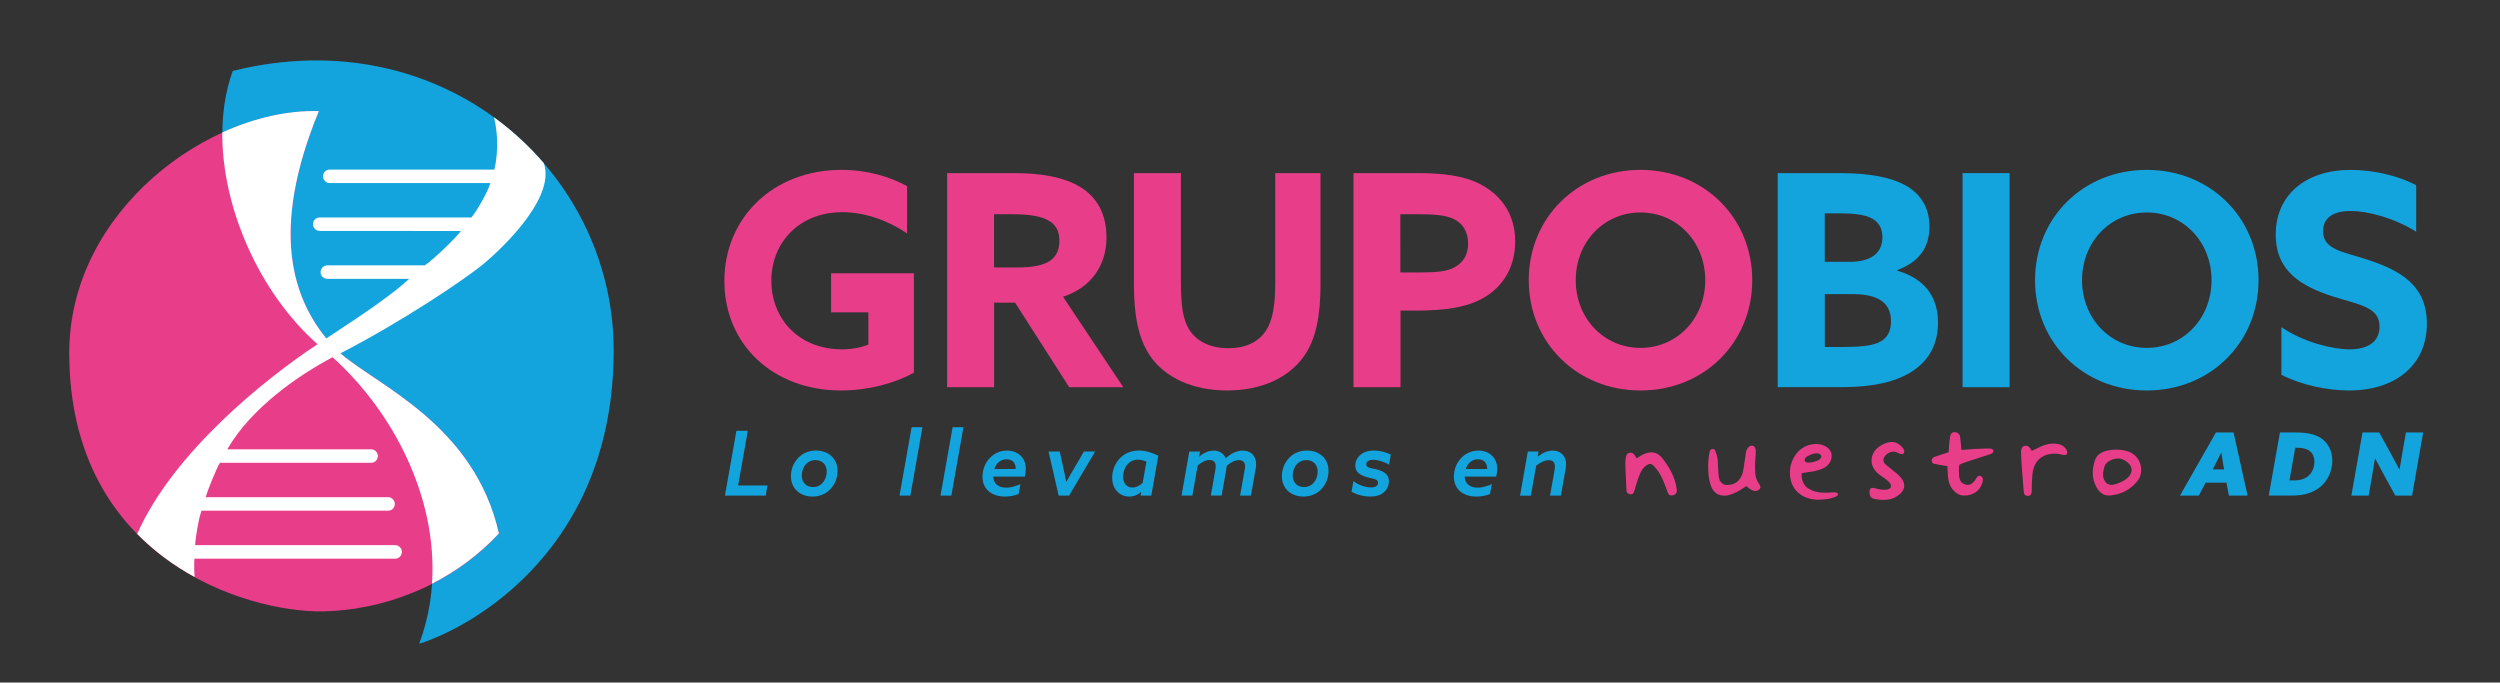 <?xml version="1.0" encoding="utf-8"?>
<!-- Generator: Adobe Illustrator 26.0.3, SVG Export Plug-In . SVG Version: 6.00 Build 0)  -->
<svg version="1.1" id="Capa_1" xmlns="http://www.w3.org/2000/svg" xmlns:xlink="http://www.w3.org/1999/xlink" x="0px" y="0px"
	 viewBox="0 0 516.55 141.03" style="enable-background:new 0 0 516.55 141.03;" xml:space="preserve">
<rect x="0" y="0" width="516.55" height="141.03" fill="#333333" stroke="none"/>
<style type="text/css">
	.st0{fill:#13A4DE;}
	.st1{fill:#E83E8A;}
	.st2{fill:#FFFFFF;}
</style>
<g>
	<path class="st0" d="M48.09,14.66c-6.49,17.8,2.33,43.93,18.8,57.57s28.06,38.54,19.72,60.79c11.75-3.78,40.19-20.19,40.19-60.62
		C126.79,34.96,91.35,3.85,48.09,14.66z"/>
	<path class="st1" d="M65.89,22.98c-10.91,26.49-4.48,40.34,2.79,48.43c6.59,7.33,28.93,14.7,34.42,38.83
		c-10.32,11.13-24.56,15.89-36.38,16.08c-15.64,0.25-52.41-10.65-52.41-53.41C14.31,43.45,43.43,22.32,65.89,22.98z"/>
	<path class="st2" d="M112.37,33.73c-3.03-3.53-6.48-6.71-10.29-9.48c1.41,5.9,0.06,10.79,0.06,10.79s-32.34,0-34.06,0
		c-0.75,0-1.33,0.66-1.34,1.34c-0.01,0.72,0.53,1.44,1.39,1.44c2.5,0.01,33.19,0,33.19,0c-0.69,2.21-2.99,6.06-3.93,7.11
		c0,0-29.94,0-31.33,0c-0.83,0-1.39,0.7-1.39,1.39c0,0.7,0.54,1.38,1.39,1.39c1.5,0,29.18,0.02,29.18,0.02
		c-1.22,1.61-5.88,6.1-7.49,7.1c0,0-18.91,0-20.07,0c-0.91,0-1.43,0.7-1.44,1.36c-0.02,1.01,0.78,1.44,1.58,1.43
		c1.28-0.01,16.71,0,16.71,0c-3.08,2.87-7.96,6.32-17.11,12.31c-6.7-8.27-11.82-22.01-1.54-46.97c-6.38-0.19-13.31,1.38-19.95,4.41
		c-0.1,15.43,7.55,32.98,19.67,43.75c-10.79,7.15-29.74,22.27-37.25,39.19l0,0.01c3.63,3.69,7.7,6.62,11.87,8.9l0,0
		c-0.1-0.92-0.13-3.09-0.05-3.79c0,0,40.72,0,41.55,0c0.62,0,1.32-0.55,1.32-1.44c0-0.68-0.61-1.34-1.34-1.35H40.32
		c0.04-1.33,0.71-5.54,1.32-7.12c0,0,37.8,0.01,38.55,0c0.92-0.01,1.39-0.76,1.39-1.43c-0.01-0.73-0.68-1.36-1.34-1.36
		c-0.67,0.01-37.73,0-37.73,0c0.33-1.29,2.1-5.7,2.93-7.11c0,0,30.46,0,31.25,0c0.95,0,1.39-0.81,1.39-1.42
		c0-0.66-0.59-1.36-1.34-1.36c-1.37,0-29.78,0-29.78,0c5.01-8.68,14.85-15.38,21.76-19.03c12.53,11.28,21.75,29.06,20.54,46.79
		c4.97-2.53,9.71-5.95,13.83-10.39C98,87.86,78.4,79.9,70.33,73.01c12.83-6.63,25.12-14.91,29.31-18.26
		C101.64,53.14,115.06,41.54,112.37,33.73z"/>
	<g>
		<path class="st1" d="M188.83,77.01c-3.97,2.2-9.53,3.67-15.03,3.67c-14.17,0-24.13-9.59-24.13-22.61
			c0-13.07,10.08-22.97,24.19-22.97c5.44,0,10.14,1.47,13.56,3.36v9.78c-3.73-2.57-8.55-4.4-13.38-4.4
			c-8.92,0-14.66,6.29-14.66,14.17c0,7.7,5.5,14.17,14.6,14.17c2.02,0,3.97-0.37,5.44-0.98v-6.66h-7.7v-8.07h17.11V77.01z"/>
		<path class="st1" d="M195.68,35.77h13.87c5.25,0,10.2,0.73,13.75,2.93c3.24,2.02,5.32,5.32,5.32,10.39
			c0,5.68-3.12,10.33-8.98,12.22l12.46,18.7h-11.18l-11.18-17.47h-4.34v17.47h-9.71V35.77z M210.28,55.26
			c2.63,0,4.64-0.31,6.11-1.04c1.65-0.86,2.5-2.32,2.5-4.46c0-2.08-0.73-3.42-2.5-4.34c-1.53-0.79-3.91-1.16-7.27-1.16h-3.73v11
			H210.28z"/>
		<path class="st1" d="M272.85,58.56c0,6.66-0.92,11.49-3.42,15.03c-3.12,4.46-8.8,7.09-15.89,7.09c-7.09,0-12.83-2.63-15.95-7.21
			c-2.38-3.54-3.3-8.37-3.3-14.66V35.77h9.71v22.67c0,4.71,0.43,7.58,1.71,9.65c1.34,2.14,3.91,3.85,8.07,3.85
			c3.85,0,6.35-1.41,7.82-3.67c1.34-2.08,1.89-5.13,1.89-9.78V35.77h9.35V58.56z"/>
		<path class="st1" d="M279.64,35.77h13.14c5.25,0,9.65,0.49,13.14,2.32c3.85,2.02,7.15,5.8,7.15,11.79c0,5.44-2.63,9.35-6.35,11.55
			c-3.42,2.02-7.82,2.75-14.3,2.75h-3.05v15.82h-9.71V35.77z M292.89,56.3c3.85,0,6.05-0.18,7.7-1.1c1.77-0.98,2.75-2.63,2.75-4.83
			c0-2.5-1.1-4.28-3.12-5.19c-1.77-0.79-4.16-0.92-7.58-0.92h-3.3V56.3H292.89z"/>
		<path class="st1" d="M315.87,57.89c0-12.89,9.96-22.79,23.09-22.79s23.09,9.9,23.09,22.79c0,12.89-9.96,22.79-23.09,22.79
			S315.87,70.78,315.87,57.89z M352.34,57.89c0-7.82-5.74-13.99-13.38-13.99c-7.64,0-13.38,6.17-13.38,13.99s5.74,13.99,13.38,13.99
			C346.6,71.88,352.34,65.71,352.34,57.89z"/>
		<path class="st0" d="M367.32,35.77h12.89c5.99,0,10.45,0.86,13.44,2.5c3.42,1.89,5.01,4.89,5.01,8.55c0,4.76-2.63,7.51-6.66,8.98
			v0.12c5.62,1.65,8.43,5.32,8.43,10.75s-2.81,9.47-8.43,11.61c-3.05,1.16-6.84,1.71-11.55,1.71h-13.14V35.77z M382.16,54.1
			c3.97,0,6.78-1.47,6.78-5.07c0-1.41-0.43-2.93-2.08-3.85c-1.59-0.92-4.28-1.1-6.84-1.1h-2.99V54.1H382.16z M380.64,71.7
			c3.48,0,5.87-0.24,7.33-0.85c2.08-0.86,2.75-2.5,2.75-4.46c0-3.85-2.69-5.62-7.88-5.62h-5.8V71.7H380.64z"/>
		<path class="st0" d="M405.51,35.77h9.71v44.23h-9.71V35.77z"/>
		<path class="st0" d="M420.48,57.89c0-12.89,9.96-22.79,23.09-22.79s23.09,9.9,23.09,22.79c0,12.89-9.96,22.79-23.09,22.79
			S420.48,70.78,420.48,57.89z M456.95,57.89c0-7.82-5.74-13.99-13.38-13.99c-7.64,0-13.38,6.17-13.38,13.99s5.74,13.99,13.38,13.99
			C451.21,71.88,456.95,65.71,456.95,57.89z"/>
		<path class="st0" d="M471.38,67.6c4.7,3.18,10.63,4.58,14.11,4.58c3.54,0,6.17-1.41,6.17-4.7c0-4.09-4.15-4.46-9.84-6.29
			c-6.11-2.02-11.61-5.01-11.61-12.71c0-8.25,6.23-13.38,15.52-13.38c4.34,0,9.65,1.1,13.5,3.18v9.59
			c-4.71-2.93-10.14-4.28-13.56-4.28c-3.3,0-5.68,1.22-5.68,4.15c0,3.91,4.09,4.22,9.41,5.99c6.66,2.2,12.04,5.32,12.04,13.14
			c0,8.61-6.54,13.81-16.07,13.81c-4.4,0-9.84-1.1-13.99-3.24V67.6z"/>
	</g>
	<g>
		<path class="st0" d="M152.16,89.01h2.35l-2,11.3h6.07l-0.37,2.09h-8.42L152.16,89.01z"/>
		<path class="st0" d="M163.42,98.38c0-1.24,0.44-2.68,1.52-3.79c0.92-0.96,2.2-1.5,3.66-1.5c2.55,0,4.46,1.63,4.46,4.22
			c0,1.24-0.44,2.68-1.52,3.79c-0.92,0.96-2.2,1.5-3.66,1.5C165.33,102.6,163.42,100.97,163.42,98.38z M169.93,99.81
			c0.61-0.67,0.89-1.55,0.89-2.35c0-1.37-0.85-2.4-2.35-2.4c-0.76,0-1.42,0.28-1.92,0.83c-0.61,0.67-0.89,1.55-0.89,2.35
			c0,1.37,0.85,2.4,2.35,2.4C168.77,100.64,169.43,100.36,169.93,99.81z"/>
		<path class="st0" d="M188.36,88.27h2.24l-2.5,14.13h-2.24L188.36,88.27z"/>
		<path class="st0" d="M196.83,88.27h2.24l-2.5,14.13h-2.24L196.83,88.27z"/>
		<path class="st0" d="M210.47,102.06c-0.79,0.37-1.92,0.54-2.83,0.54c-2.51,0-4.64-1.33-4.64-4.12c0-1.39,0.52-2.79,1.46-3.79
			c0.96-1.05,2.26-1.59,3.61-1.59c2.16,0,3.88,1.39,3.88,3.74c0,0.5-0.07,1.15-0.2,1.63h-6.53c0.07,1.52,1.15,2.29,2.66,2.29
			c1.04,0,2.18-0.37,2.96-0.74L210.47,102.06z M209.87,96.9c0-1.26-0.68-2-1.89-2c-1.24,0-2.13,0.78-2.53,2H209.87z"/>
		<path class="st0" d="M223.95,93.3h2.33l-5.38,9.1h-2.16l-2.09-9.1h2.31l0.7,3.16c0.24,1.07,0.44,2.05,0.65,3.07h0.04
			c0.55-1,1.15-2.02,1.74-3.03L223.95,93.3z"/>
		<path class="st0" d="M237.88,102.4h-2.22l0.13-0.72l-0.04-0.02c-0.61,0.54-1.42,0.94-2.44,0.94c-1.98,0-3.51-1.55-3.51-3.92
			c0-1.41,0.54-2.94,1.65-4.05c1.07-1.07,2.46-1.54,3.87-1.54c1.44,0,2.85,0.5,4.01,1.07L237.88,102.4z M236.88,95.39
			c-0.44-0.22-1.11-0.41-1.76-0.41c-1,0-1.7,0.43-2.2,1.02c-0.59,0.7-0.87,1.65-0.87,2.48c0,1.44,0.83,2.26,1.94,2.26
			c0.74,0,1.48-0.37,2.11-0.98L236.88,95.39z"/>
		<path class="st0" d="M245.73,93.3h2.22l-0.18,1l0.04,0.02c0.74-0.63,1.78-1.22,2.96-1.22c1.15,0,2.09,0.61,2.5,1.57
			c1.07-0.98,2.28-1.57,3.5-1.57c1.66,0,2.77,1.09,2.77,2.74c0,0.35-0.04,0.76-0.13,1.22l-0.94,5.34h-2.24l0.92-5.2
			c0.07-0.39,0.11-0.67,0.11-0.87c0-0.78-0.44-1.26-1.29-1.26c-0.83,0-1.68,0.46-2.5,1.18c-0.02,0.22-0.07,0.61-0.11,0.79
			l-0.94,5.34h-2.24l0.92-5.2c0.07-0.39,0.09-0.65,0.09-0.87c0-0.78-0.42-1.26-1.29-1.26c-0.83,0-1.67,0.46-2.44,1.15l-1.09,6.18
			h-2.24L245.73,93.3z"/>
		<path class="st0" d="M264.86,98.38c0-1.24,0.44-2.68,1.52-3.79c0.92-0.96,2.2-1.5,3.66-1.5c2.55,0,4.46,1.63,4.46,4.22
			c0,1.24-0.44,2.68-1.52,3.79c-0.92,0.96-2.2,1.5-3.66,1.5C266.76,102.6,264.86,100.97,264.86,98.38z M271.37,99.81
			c0.61-0.67,0.89-1.55,0.89-2.35c0-1.37-0.85-2.4-2.35-2.4c-0.76,0-1.42,0.28-1.92,0.83c-0.61,0.67-0.89,1.55-0.89,2.35
			c0,1.37,0.85,2.4,2.35,2.4C270.2,100.64,270.87,100.36,271.37,99.81z"/>
		<path class="st0" d="M279.64,99.4c1,0.79,2.39,1.31,3.64,1.31c0.46,0,0.89-0.07,1.15-0.31c0.17-0.15,0.3-0.39,0.3-0.67
			c0-0.79-1.07-0.79-2.26-1.13c-1.55-0.43-2.44-1.11-2.44-2.39c0-0.83,0.37-1.63,1.02-2.2c0.7-0.63,1.7-0.92,2.81-0.92
			s2.44,0.3,3.51,0.83L287,96.02c-0.91-0.59-2.24-1.02-3.29-1.02c-0.44,0-0.78,0.07-1.02,0.24c-0.24,0.17-0.39,0.43-0.39,0.7
			c0,0.78,1.09,0.78,2.22,1.07c1.59,0.41,2.46,1.13,2.46,2.46c0,0.74-0.28,1.5-0.89,2.11c-0.74,0.74-1.83,1.02-3.01,1.02
			c-1.26,0-2.59-0.31-3.83-1L279.64,99.4z"/>
		<path class="st0" d="M307.87,102.06c-0.79,0.37-1.92,0.54-2.83,0.54c-2.51,0-4.64-1.33-4.64-4.12c0-1.39,0.52-2.79,1.46-3.79
			c0.96-1.05,2.26-1.59,3.61-1.59c2.16,0,3.88,1.39,3.88,3.74c0,0.5-0.07,1.15-0.2,1.63h-6.53c0.07,1.52,1.15,2.29,2.66,2.29
			c1.04,0,2.18-0.37,2.96-0.74L307.87,102.06z M307.28,96.9c0-1.26-0.68-2-1.89-2c-1.24,0-2.13,0.78-2.53,2H307.28z"/>
		<path class="st0" d="M315.68,93.3h2.22l-0.18,1l0.04,0.02c0.92-0.72,1.94-1.22,3.05-1.22c1.66,0,2.77,1.09,2.77,2.81
			c0,0.31-0.04,0.68-0.13,1.18l-0.94,5.31h-2.24l0.91-5.12c0.07-0.39,0.09-0.67,0.09-0.89c0-0.78-0.37-1.31-1.28-1.31
			c-0.85,0-1.78,0.5-2.59,1.15l-1.09,6.18h-2.24L315.68,93.3z"/>
		<path class="st1" d="M344.59,101.74c-0.18-0.48-0.37-0.96-0.55-1.46c-0.18-0.5-0.39-0.98-0.61-1.46
			c-0.22-0.48-0.48-0.93-0.77-1.38c-0.29-0.44-0.64-0.85-1.04-1.24c-0.26-0.26-0.5-0.37-0.73-0.34s-0.46,0.12-0.7,0.29
			c-0.48,0.35-0.84,0.77-1.1,1.26s-0.48,1.03-0.66,1.59c-0.05,0.2-0.11,0.39-0.18,0.58s-0.12,0.37-0.18,0.55s-0.12,0.38-0.18,0.59
			c-0.06,0.21-0.13,0.45-0.21,0.73c-0.04,0.17-0.12,0.32-0.23,0.47c-0.12,0.15-0.3,0.22-0.54,0.22c-0.22-0.02-0.42-0.1-0.59-0.23
			c-0.17-0.14-0.26-0.33-0.26-0.56c-0.04-0.83-0.07-1.63-0.11-2.42c-0.04-0.79-0.07-1.61-0.11-2.48c-0.02-0.31-0.02-0.61-0.01-0.91
			c0.01-0.29,0.03-0.6,0.07-0.91c0.04-0.26,0.11-0.49,0.22-0.69c0.11-0.2,0.29-0.33,0.55-0.38c0.33-0.07,0.61,0,0.84,0.22
			c0.23,0.22,0.44,0.53,0.65,0.93c0.2-0.13,0.44-0.28,0.7-0.45s0.55-0.33,0.84-0.45c1.47-0.64,2.68-0.4,3.63,0.71
			c0.79,0.95,1.46,1.97,2.01,3.04s0.92,2.23,1.1,3.48c0.11,0.71-0.15,1.15-0.77,1.29c-0.29,0.07-0.52,0.06-0.67-0.03
			C344.83,102.22,344.69,102.03,344.59,101.74z"/>
		<path class="st1" d="M362.02,92.08c0.22,0.02,0.38,0.1,0.49,0.23c0.11,0.14,0.18,0.29,0.22,0.47c0.04,0.17,0.05,0.36,0.04,0.55
			c-0.01,0.19-0.01,0.35-0.01,0.48c-0.02,0.26-0.04,0.52-0.05,0.8c-0.02,0.27-0.04,0.55-0.06,0.83c-0.04,0.79-0.03,1.56,0.01,2.31
			s0.28,1.45,0.7,2.09c0.15,0.18,0.26,0.39,0.34,0.62c0.08,0.23,0.03,0.44-0.15,0.62c-0.29,0.26-0.58,0.38-0.87,0.37
			c-0.29-0.01-0.56-0.09-0.81-0.23c-0.2-0.11-0.39-0.24-0.56-0.38c-0.17-0.15-0.33-0.28-0.48-0.41c-0.4,0.28-0.83,0.56-1.29,0.84
			c-0.46,0.29-0.94,0.53-1.46,0.73c-0.75,0.31-1.41,0.45-1.98,0.41c-0.38-0.02-0.72-0.09-1.02-0.22s-0.55-0.3-0.77-0.52
			c-0.31-0.31-0.56-0.69-0.74-1.14c-0.18-0.45-0.32-0.92-0.41-1.42s-0.15-0.98-0.18-1.46c-0.03-0.48-0.04-0.9-0.04-1.26
			c0-0.5,0.02-1,0.07-1.51c0.05-0.51,0.12-1.03,0.23-1.54c0.04-0.15,0.11-0.28,0.22-0.4c0.11-0.12,0.24-0.18,0.38-0.18
			c0.29,0,0.5,0.15,0.61,0.44c0.11,0.31,0.21,0.64,0.3,0.98c0.09,0.34,0.15,0.67,0.17,1c0.04,1.03,0.09,2.03,0.17,3
			c0.04,0.29,0.08,0.56,0.14,0.81c0.05,0.25,0.17,0.46,0.36,0.65c0.18,0.2,0.38,0.35,0.59,0.45c0.21,0.1,0.47,0.14,0.78,0.12
			c0.99-0.04,1.76-0.37,2.31-0.99c0.55-0.62,0.88-1.45,0.99-2.47c0.07-0.5,0.15-0.99,0.22-1.49c0.07-0.49,0.15-0.98,0.22-1.46
			c0.02-0.2,0.06-0.4,0.12-0.61c0.06-0.2,0.15-0.38,0.26-0.55c0.11-0.17,0.24-0.3,0.4-0.4C361.64,92.13,361.82,92.08,362.02,92.08z"
			/>
		<path class="st1" d="M372.28,97.75c-0.07,0.71,0.02,1.35,0.27,1.9s0.62,0.98,1.1,1.29c0.4,0.26,0.85,0.46,1.33,0.6
			c0.49,0.15,0.98,0.23,1.47,0.25c0.38,0.02,0.77,0.02,1.16,0.01c0.38-0.01,0.81-0.03,1.26-0.07c0.55-0.02,0.85,0.1,0.89,0.34
			c0.05,0.25-0.19,0.46-0.7,0.65c-0.51,0.18-1.01,0.31-1.48,0.38c-0.48,0.07-0.96,0.12-1.46,0.14c-0.95,0.04-1.82-0.07-2.58-0.32
			c-0.77-0.25-1.43-0.61-1.98-1.1c-0.55-0.49-0.98-1.08-1.28-1.77c-0.3-0.7-0.45-1.48-0.45-2.34c0-0.79,0.13-1.54,0.4-2.27
			c0.27-0.72,0.64-1.36,1.11-1.91c0.48-0.55,1.05-0.98,1.72-1.31c0.67-0.32,1.41-0.48,2.21-0.48c0.37,0,0.73,0.05,1.1,0.15
			c0.37,0.1,0.7,0.25,1,0.44c0.3,0.19,0.55,0.43,0.74,0.7c0.19,0.27,0.31,0.59,0.34,0.93c0.05,0.84-0.22,1.57-0.83,2.17
			c-0.31,0.31-0.69,0.56-1.14,0.74c-0.45,0.18-0.92,0.33-1.42,0.44c-0.5,0.11-0.99,0.19-1.49,0.25S372.66,97.69,372.28,97.75z
			 M376.27,94.15c-0.09-0.22-0.25-0.36-0.48-0.43s-0.48-0.08-0.76-0.04c-0.28,0.04-0.55,0.12-0.84,0.23
			c-0.29,0.12-0.54,0.24-0.76,0.37c-0.15,0.09-0.28,0.21-0.41,0.34c-0.13,0.14-0.17,0.31-0.14,0.51c0.04,0.22,0.17,0.36,0.4,0.41
			c0.23,0.05,0.49,0.06,0.78,0.03c0.29-0.04,0.58-0.1,0.85-0.18c0.28-0.08,0.48-0.15,0.61-0.21c0.24-0.09,0.44-0.24,0.62-0.44
			C376.31,94.55,376.36,94.35,376.27,94.15z"/>
		<path class="st1" d="M387.4,100.88c0.39,0.11,0.78,0.2,1.18,0.26s0.76,0.08,1.07,0.05s0.57-0.1,0.77-0.22
			c0.2-0.12,0.3-0.3,0.3-0.54c0-0.2-0.08-0.4-0.23-0.61c-0.16-0.2-0.35-0.4-0.58-0.59s-0.47-0.38-0.73-0.55
			c-0.26-0.17-0.49-0.33-0.69-0.48c-1.19-0.86-1.79-1.88-1.79-3.05c0-0.48,0.11-0.95,0.33-1.43c0.13-0.31,0.33-0.61,0.61-0.89
			c0.27-0.28,0.59-0.54,0.95-0.76s0.74-0.4,1.14-0.54s0.8-0.21,1.18-0.21c0.4,0,0.76,0.09,1.09,0.26c0.32,0.17,0.61,0.39,0.87,0.65
			c0.06,0.05,0.13,0.14,0.22,0.25c0.09,0.11,0.17,0.23,0.25,0.36c0.07,0.13,0.11,0.27,0.12,0.41c0.01,0.15-0.03,0.28-0.12,0.41
			c-0.09,0.11-0.2,0.17-0.33,0.18c-0.13,0.01-0.27-0.01-0.41-0.07c-0.15-0.05-0.29-0.11-0.41-0.18s-0.24-0.11-0.33-0.15
			c-0.42-0.15-0.81-0.17-1.17-0.05c-0.36,0.11-0.69,0.31-1,0.6c-0.33,0.31-0.51,0.65-0.54,1c-0.03,0.36,0.11,0.67,0.43,0.95
			c0.37,0.31,0.71,0.6,1.04,0.87s0.66,0.53,0.99,0.78c0.46,0.35,0.88,0.76,1.26,1.24c0.38,0.48,0.58,0.99,0.58,1.54
			c0,0.61-0.28,1.16-0.83,1.65c-0.79,0.7-1.64,1.1-2.54,1.21s-1.84,0.06-2.79-0.14c-0.35-0.07-0.6-0.22-0.76-0.43
			c-0.16-0.21-0.24-0.54-0.26-0.98c0-0.37,0.09-0.62,0.27-0.77C386.73,100.79,387.02,100.77,387.4,100.88z"/>
		<path class="st1" d="M409.37,98.44c0.26,0.22,0.37,0.47,0.34,0.74c-0.03,0.28-0.09,0.53-0.18,0.77c-0.28,0.79-0.75,1.39-1.42,1.81
			c-0.67,0.42-1.44,0.63-2.32,0.63c-0.42,0-0.81-0.09-1.15-0.28c-0.35-0.18-0.66-0.42-0.94-0.7c-0.27-0.28-0.5-0.6-0.67-0.93
			s-0.3-0.66-0.37-0.98c-0.11-0.5-0.18-1-0.21-1.51c-0.03-0.51-0.05-1.07-0.07-1.68c-0.48-0.07-0.94-0.15-1.39-0.22
			c-0.45-0.07-0.91-0.17-1.39-0.27c-0.17-0.04-0.28-0.12-0.36-0.25c-0.07-0.13-0.11-0.27-0.11-0.41c0-0.2,0.05-0.36,0.15-0.47
			c0.1-0.11,0.25-0.21,0.45-0.3c0.46-0.17,0.92-0.32,1.39-0.47s0.97-0.3,1.5-0.47c0.04-0.61,0.08-1.17,0.12-1.69
			c0.04-0.52,0.11-1.06,0.21-1.61c0.04-0.31,0.17-0.55,0.38-0.71s0.49-0.2,0.8-0.11c0.18,0.04,0.36,0.13,0.54,0.28
			c0.17,0.15,0.28,0.34,0.32,0.58c0.05,0.42,0.1,0.88,0.15,1.38c0.04,0.5,0.09,0.96,0.12,1.4c0.95-0.09,1.88-0.16,2.79-0.21
			c0.91-0.05,1.83-0.08,2.76-0.1c0.26,0,0.48,0.03,0.67,0.08c0.19,0.05,0.32,0.16,0.37,0.3c0.07,0.22,0.01,0.4-0.18,0.55
			s-0.36,0.24-0.51,0.27c-0.77,0.24-1.49,0.47-2.15,0.69c-0.66,0.22-1.37,0.45-2.12,0.69c-0.37,0.11-0.73,0.23-1.1,0.37
			c-0.37,0.14-0.68,0.27-0.93,0.4c-0.11,0.33-0.15,0.83-0.11,1.49c0,0.26,0.01,0.51,0.03,0.77c0.02,0.26,0.06,0.5,0.14,0.73
			c0.07,0.23,0.19,0.44,0.34,0.62c0.16,0.18,0.38,0.33,0.67,0.44c0.57,0.2,1.05,0.17,1.44-0.11c0.39-0.28,0.72-0.66,0.98-1.16
			c0.09-0.2,0.23-0.35,0.43-0.44C409,98.26,409.19,98.29,409.37,98.44z"/>
		<path class="st1" d="M421.31,92.44c0.6-0.31,1.22-0.54,1.84-0.67s1.28-0.15,1.98-0.04c0.5,0.07,0.93,0.26,1.29,0.55
			c0.13,0.09,0.25,0.21,0.36,0.36c0.11,0.15,0.2,0.29,0.26,0.44c0.06,0.15,0.1,0.29,0.1,0.44c0,0.15-0.05,0.27-0.14,0.36
			c-0.09,0.09-0.22,0.14-0.4,0.14c-0.17,0-0.37-0.02-0.58-0.07s-0.43-0.09-0.65-0.14c-0.22-0.05-0.42-0.07-0.6-0.07
			c-1.43-0.04-2.56,0.33-3.4,1.09c-0.83,0.76-1.32,1.86-1.44,3.29c-0.06,0.61-0.09,1.17-0.11,1.69c-0.02,0.52-0.03,1.09-0.03,1.69
			c0,0.27-0.06,0.5-0.18,0.69c-0.12,0.18-0.32,0.27-0.59,0.27c-0.57,0-0.86-0.3-0.88-0.91c-0.04-0.44-0.07-0.88-0.1-1.31
			c-0.03-0.43-0.06-0.87-0.1-1.31c-0.05-0.57-0.11-1.15-0.15-1.73s-0.08-1.14-0.11-1.66c-0.03-0.52-0.05-0.99-0.07-1.4
			s-0.03-0.73-0.03-0.95c0.02-0.26,0.09-0.49,0.21-0.69c0.12-0.2,0.31-0.33,0.56-0.38c0.31-0.07,0.59-0.01,0.83,0.19
			c0.24,0.2,0.45,0.49,0.63,0.85c0.26-0.13,0.5-0.25,0.74-0.36C420.81,92.69,421.05,92.57,421.31,92.44z"/>
		<path class="st1" d="M439.73,93.29c0.64,0.22,1.18,0.57,1.61,1.04c0.43,0.48,0.73,1.01,0.91,1.59c0.17,0.59,0.21,1.2,0.11,1.83
			s-0.37,1.21-0.81,1.75c-0.7,0.84-1.5,1.5-2.41,1.97c-0.91,0.47-1.91,0.77-3.01,0.89c-0.68,0.07-1.26-0.04-1.73-0.33
			s-0.88-0.74-1.21-1.35c-0.5-0.9-0.76-1.8-0.78-2.7c-0.03-0.9,0.11-1.81,0.4-2.75c0.2-0.62,0.53-1.1,0.98-1.43s1.01-0.57,1.69-0.71
			c0.7-0.15,1.42-0.21,2.16-0.18S439.07,93.07,439.73,93.29z M437.67,94.72c-0.27,0-0.56,0.04-0.87,0.12
			c-0.3,0.08-0.59,0.19-0.85,0.33s-0.5,0.3-0.69,0.5s-0.33,0.4-0.4,0.62c-0.2,0.59-0.31,1.18-0.33,1.77
			c-0.02,0.6,0.19,1.16,0.63,1.69c0.15,0.17,0.37,0.29,0.67,0.37c0.3,0.08,0.56,0.1,0.78,0.04c0.88-0.2,1.69-0.53,2.42-0.99
			c0.51-0.31,0.89-0.69,1.14-1.14c0.25-0.45,0.33-0.88,0.23-1.31c-0.07-0.28-0.21-0.54-0.41-0.78c-0.2-0.25-0.43-0.46-0.69-0.63
			c-0.26-0.17-0.53-0.32-0.83-0.43C438.2,94.78,437.93,94.72,437.67,94.72z"/>
		<path class="st0" d="M457.85,89.36h3.65l2.9,13.04h-3.87l-0.49-2.67h-4.32l-1.4,2.67h-3.89L457.85,89.36z M457.19,96.99h2.36
			l-0.13-0.67c-0.14-0.79-0.32-1.87-0.45-2.77h-0.04c-0.41,0.86-0.95,1.93-1.42,2.83L457.19,96.99z"/>
		<path class="st0" d="M471.08,89.36h3.4c2.29,0,3.91,0.41,5.04,1.15c1.42,0.92,2.38,2.54,2.38,4.68c0,2.02-0.85,4.16-2.68,5.56
			c-1.35,1.04-3.19,1.64-5.53,1.64h-4.92L471.08,89.36z M474.02,99.26c1.4,0,2.39-0.38,3.08-1.06c0.76-0.74,1.1-1.78,1.1-2.79
			c0-0.94-0.31-1.82-1.17-2.36c-0.59-0.36-1.39-0.54-2.45-0.54h-0.34l-1.19,6.75H474.02z"/>
		<path class="st0" d="M485.84,102.4l2.3-13.04h3.46l2.21,4.02c0.67,1.21,1.33,2.43,1.96,3.64l0.04-0.02
			c0.18-1.17,0.41-2.59,0.65-3.93l0.65-3.71h3.57l-2.3,13.04h-3.46l-2.21-4.02c-0.67-1.21-1.33-2.43-1.96-3.64l-0.04,0.02
			c-0.18,1.17-0.41,2.59-0.65,3.93l-0.65,3.71H485.84z"/>
	</g>
</g>
</svg>
